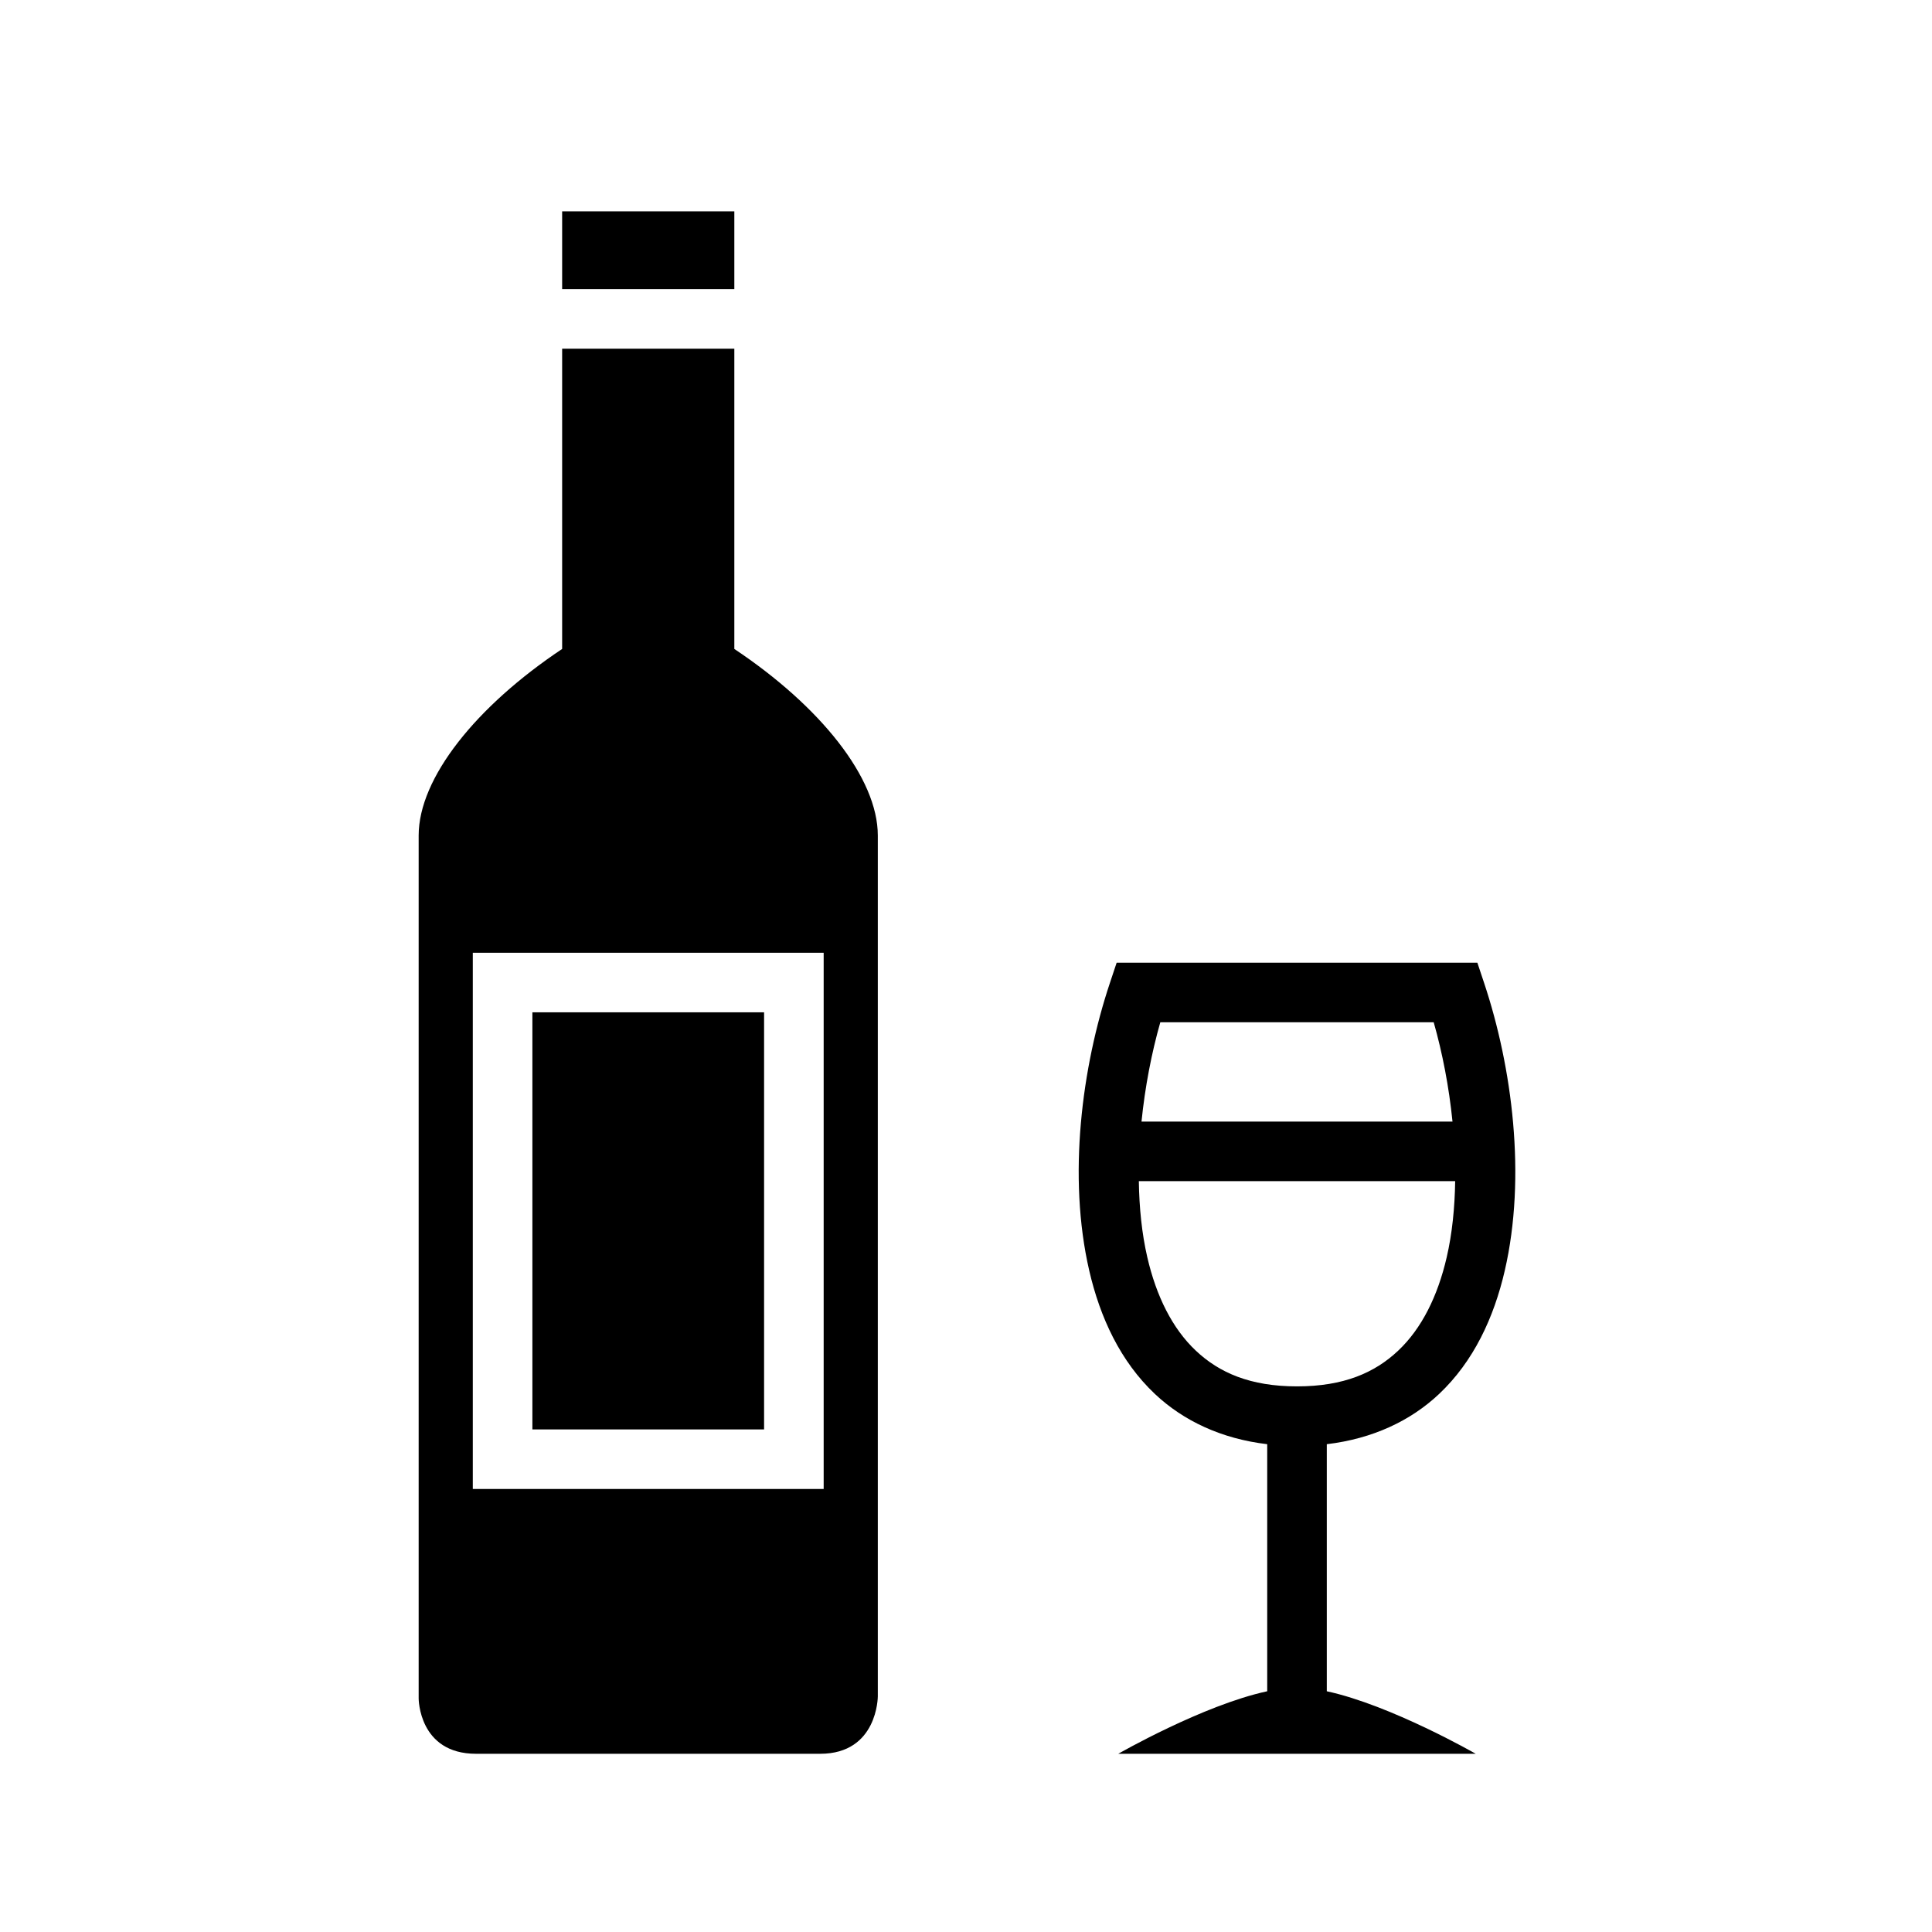 <svg xmlns="http://www.w3.org/2000/svg" width="100%" height="100%" viewBox="0 0 583.68 583.68"><path d="M169.83 63.84v23.512h52.02V63.84h-52.02z m0 41.51v90.705c-26.01 17.34-43.347 39.014-43.347 56.353v260.735S126.48 529.84 143.82 529.84h103.967c17.411 0 17.41-17.34 17.41-17.34V252.408c0-17.34-17.338-39.014-43.347-56.353V105.35h-52.02zM142.84 287.84h106v162H142.84V287.84z m194.514 3l-2.051 6.154c-8.474 25.423-12.793 58.44-6.233 86.87 3.28 14.215 9.429 27.45 19.846 37.273 8.61 8.118 20.105 13.533 33.924 15.172v74.64C363.441 515.136 337.84 529.84 337.84 529.84h108s-25.601-14.705-45-18.89v-74.641c13.82-1.639 25.314-7.054 33.924-15.172 10.417-9.822 16.565-23.058 19.846-37.274 6.56-28.43 2.241-61.446-6.233-86.869l-2.05-6.154H337.353zM160.84 305.84v126h70V305.84h-70z m189.703 3h82.594c2.639 9.261 4.629 19.565 5.68 30h-93.954c1.051-10.435 3.041-20.739 5.68-30z m-6.486 48h95.566c-0.116 8.04-0.907 15.846-2.553 22.977-2.72 11.784-7.571 21.548-14.654 28.226C415.334 414.721 405.966 418.84 391.84 418.84c-14.125 0-23.494-4.12-30.576-10.797-7.083-6.678-11.935-16.442-14.654-28.226-1.646-7.131-2.437-14.938-2.553-22.977z" /></svg>